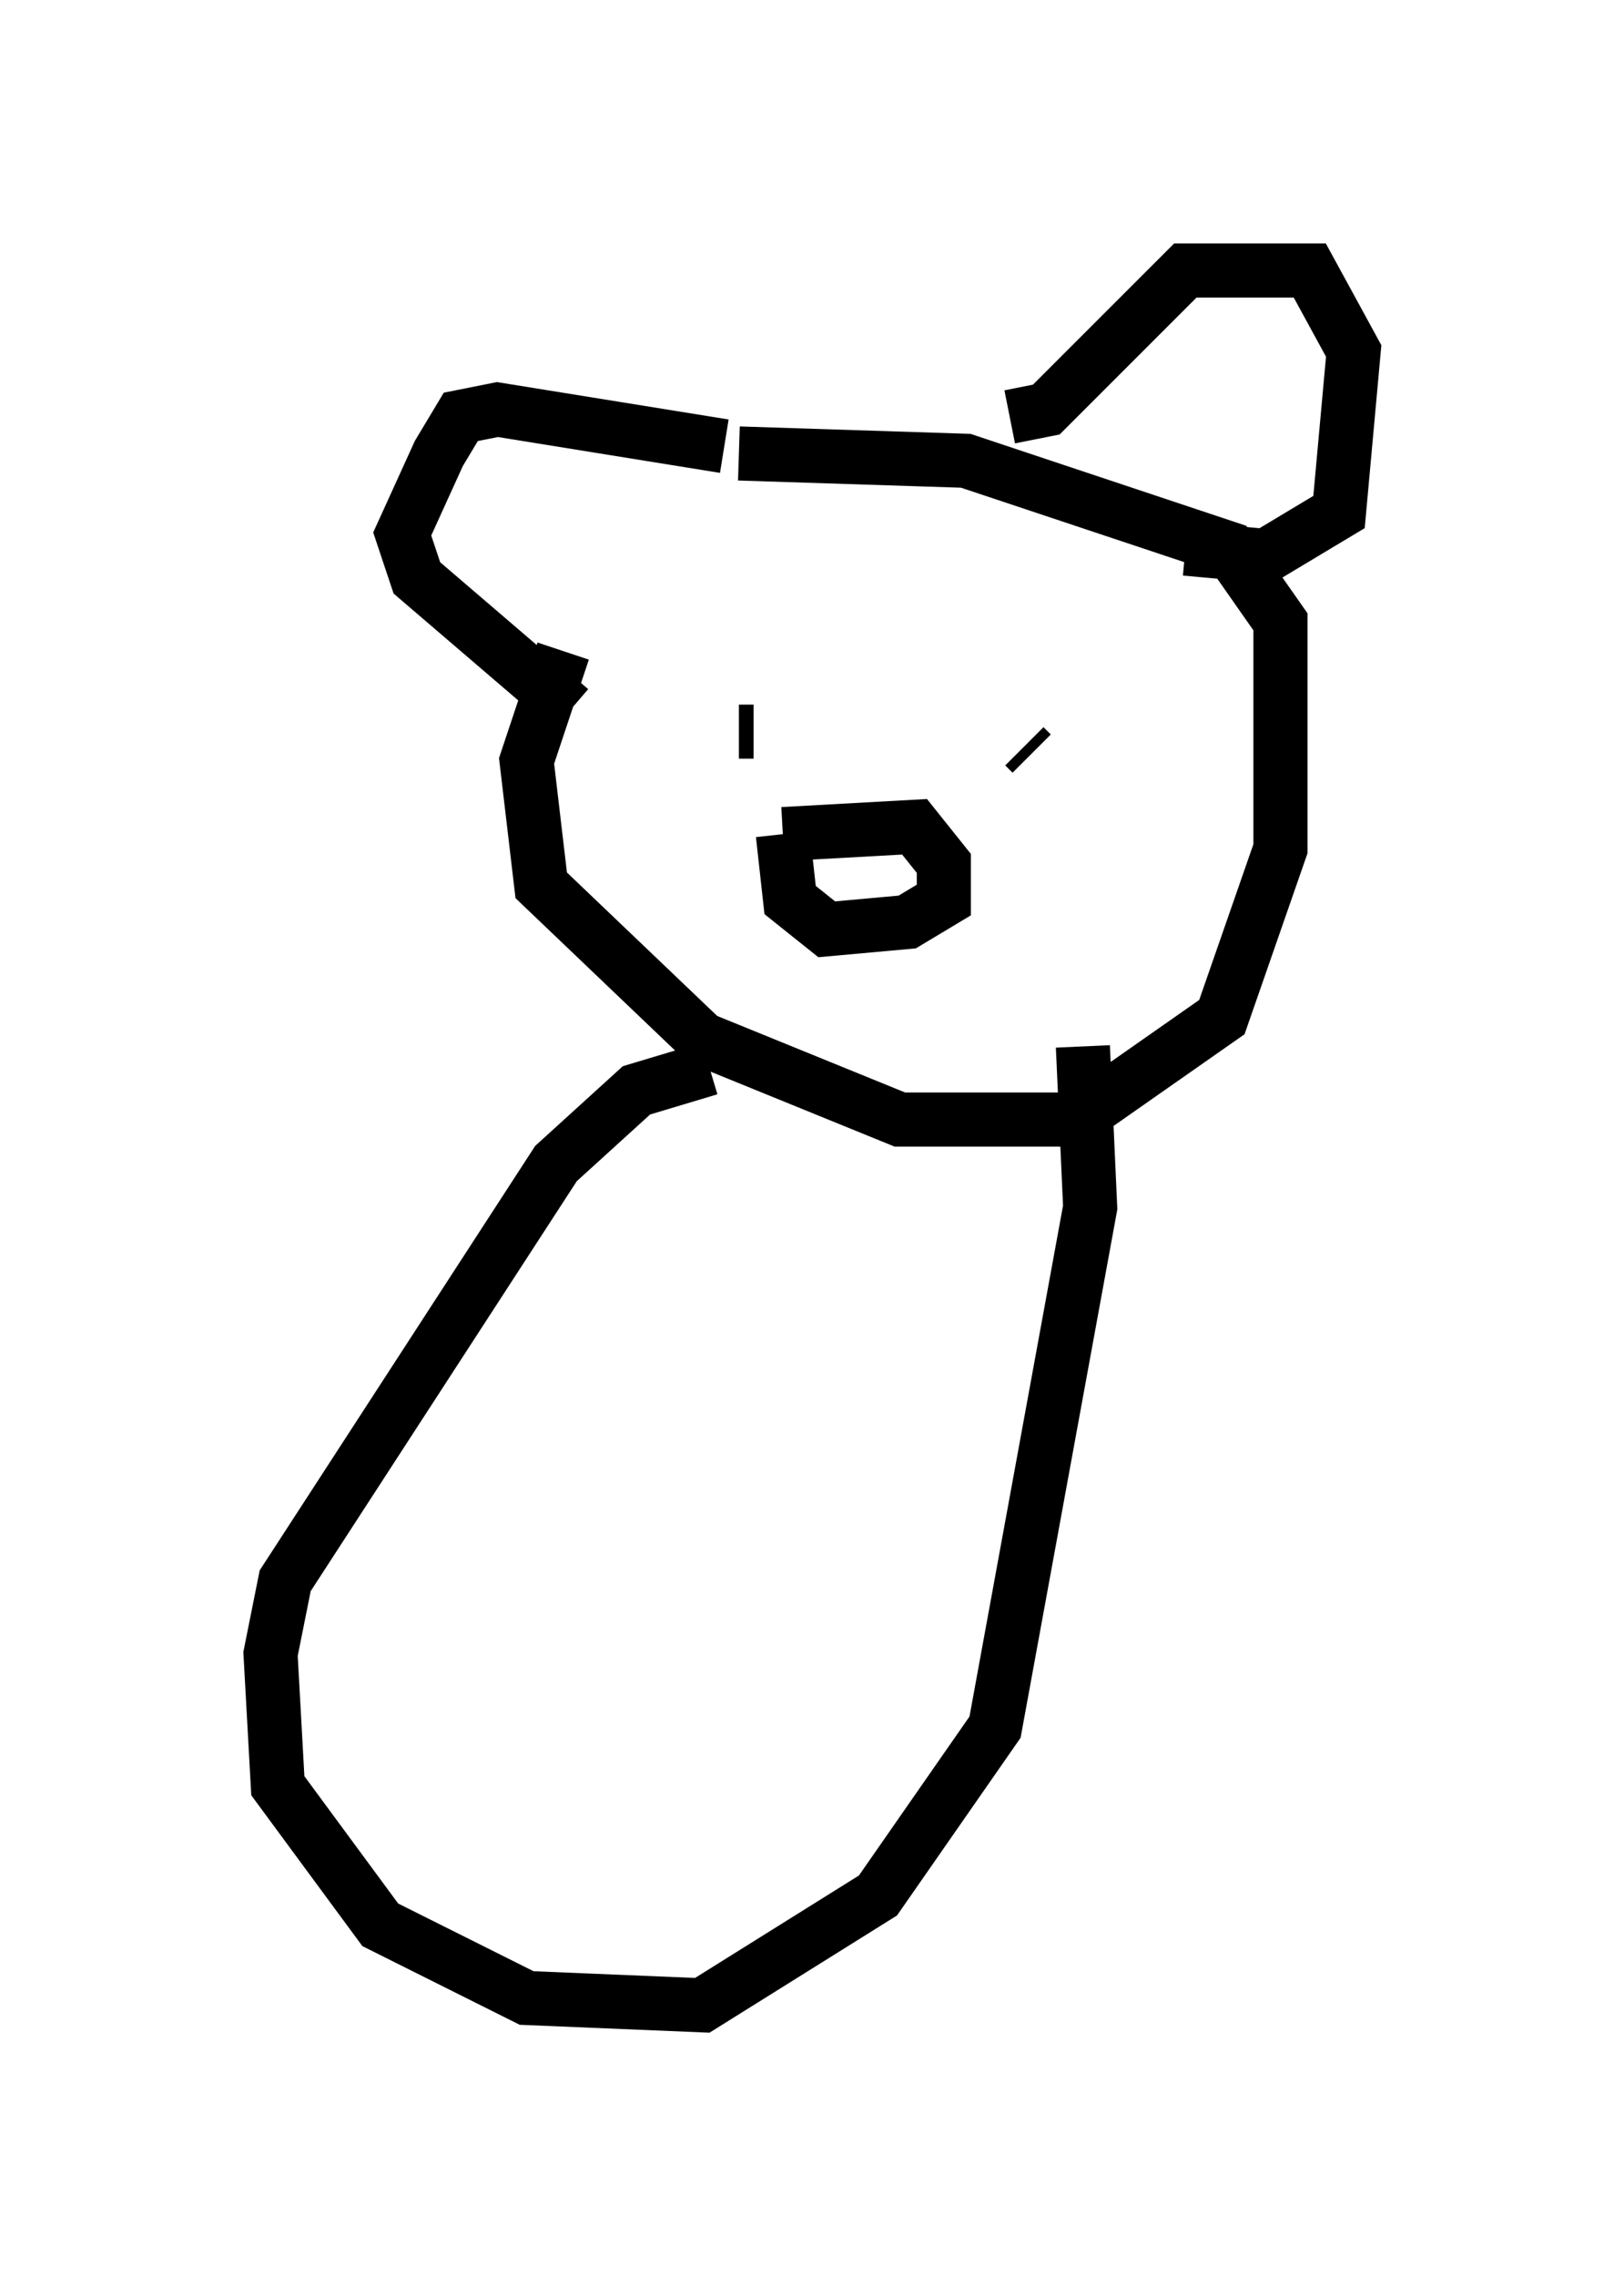 <?xml version="1.0" encoding="utf-8" ?>
<svg baseProfile="full" height="42.07" version="1.1" width="30.027" xmlns="http://www.w3.org/2000/svg" xmlns:ev="http://www.w3.org/2001/xml-events" xmlns:xlink="http://www.w3.org/1999/xlink"><defs /><rect fill="white" height="42.07" width="30.027" x="0" y="0" /><path d="M13.39, 9.465 m-2.977, 2.571 l-0.677, 2.03 0.271, 2.3 l2.977, 2.842 3.654, 1.488 l3.248, 0.0 2.706, -1.894 l1.083, -3.112 0.0, -4.195 l-0.947, -1.353 -4.871, -1.624 l-4.195, -0.135 m5.007, -0.677 l0.677, -0.135 2.571, -2.571 l2.3, 0.0 0.812, 1.488 l-0.271, 2.977 -1.353, 0.812 l-1.488, -0.135 m-8.525, -1.894 l-4.195, -0.677 -0.677, 0.135 l-0.406, 0.677 -0.677, 1.488 l0.271, 0.812 2.842, 2.436 m3.112, 0.406 l0.271, 0.0 m5.007, 0.271 l0.135, 0.135 m-4.601, 1.488 l2.436, -0.135 0.541, 0.677 l0.0, 0.677 -0.677, 0.406 l-1.488, 0.135 -0.677, -0.541 l-0.135, -1.218 m-1.353, 4.33 l-1.353, 0.406 -1.488, 1.353 l-5.007, 7.713 -0.271, 1.353 l0.135, 2.436 1.894, 2.571 l2.706, 1.353 3.248, 0.135 l3.248, -2.03 2.165, -3.112 l1.759, -9.607 -0.135, -2.977 " fill="none" stroke="black" stroke-width="1" /></svg>